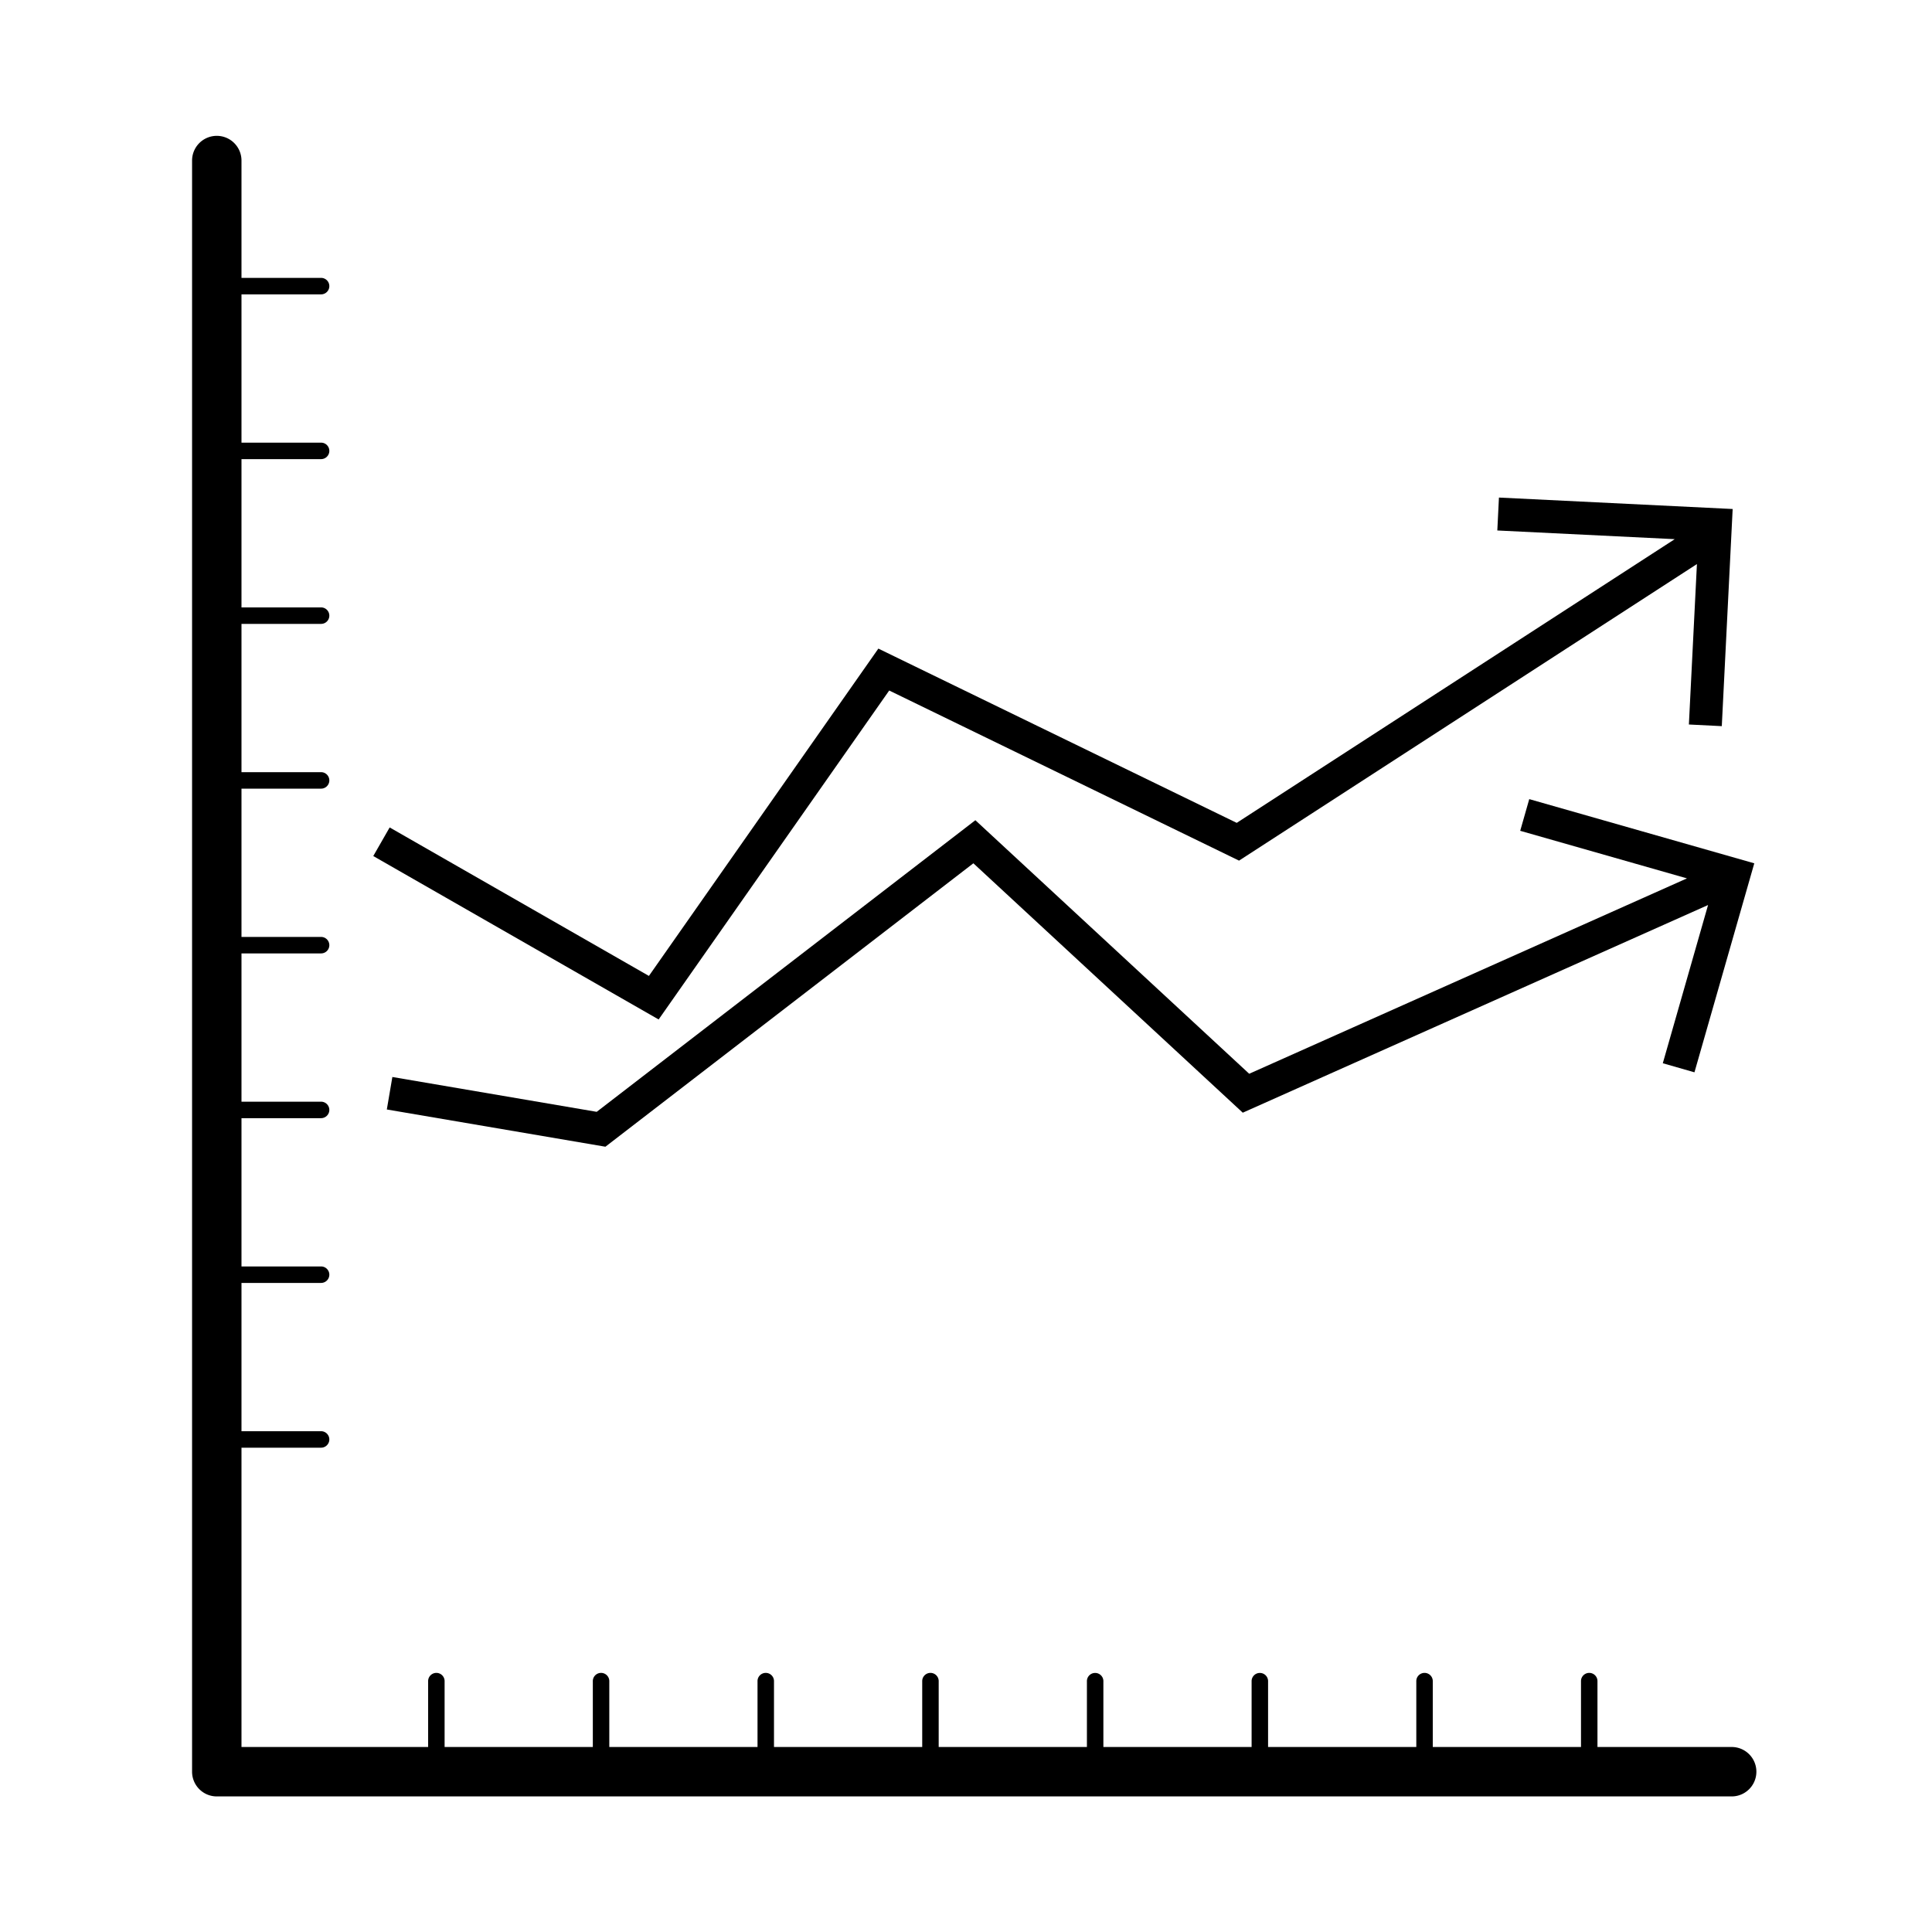 <svg width="512" height="512" xmlns="http://www.w3.org/2000/svg"><g fill-rule="evenodd"><path d="M458.99 462.971h-35.645v-17.535a2.184 2.184 0 0 0-4.365 0v17.535H379.7v-17.535a2.184 2.184 0 0 0-4.365 0v17.535h-39.282v-17.535a2.184 2.184 0 0 0-4.364 0v17.535h-39.282v-17.535a2.184 2.184 0 0 0-4.364 0v17.535h-39.281v-17.535a2.184 2.184 0 0 0-4.365 0v17.535h-39.281v-17.535a2.184 2.184 0 0 0-4.365 0v17.535H161.47v-17.535a2.184 2.184 0 0 0-4.365 0v17.535h-39.28v-17.535a2.184 2.184 0 0 0-4.365 0v17.535H63.996v-79.319h21.098a2.19 2.19 0 0 0 2.182-2.183 2.19 2.19 0 0 0-2.182-2.183H63.996v-39.297h21.098a2.19 2.19 0 0 0 2.182-2.183 2.19 2.19 0 0 0-2.182-2.184H63.996v-39.297h21.098a2.19 2.19 0 0 0 2.182-2.183 2.19 2.19 0 0 0-2.182-2.183H63.996v-39.297h21.098c1.2 0 2.182-.978 2.182-2.183a2.186 2.186 0 0 0-2.182-2.183H63.996v-39.297h21.098c1.2 0 2.182-.978 2.182-2.184a2.186 2.186 0 0 0-2.182-2.183H63.996v-39.297h21.098c1.2 0 2.182-.978 2.182-2.183a2.186 2.186 0 0 0-2.182-2.183H63.996v-39.297h21.098c1.2 0 2.182-.978 2.182-2.183a2.186 2.186 0 0 0-2.182-2.183H63.996V78.009h21.098c1.2 0 2.182-.979 2.182-2.184a2.186 2.186 0 0 0-2.182-2.183H63.996V42.55A6.55 6.55 0 0 0 57.449 36a6.55 6.55 0 0 0-6.547 6.55v426.97a6.55 6.55 0 0 0 6.547 6.55H458.99a6.55 6.55 0 0 0 0-13.099z"/><path d="M235.65 182.993l92.708 45.082 121.345-78.59-2.13 42.515 8.72.437 2.88-57.544-61.937-3.034-.432 8.723 47.02 2.302-116.08 75.184-94.97-46.183-60.807 86.746-68.703-39.35-4.343 7.58 75.625 43.31z"/><path d="M449.048 284.174l15.856-55.387-59.637-17.011-2.396 8.396 44.191 12.606-116.01 51.78-72.57-67.193-100.351 77.28-54.151-9.231-1.467 8.61 57.927 9.868 97.513-75.11 71.396 66.094 123.304-55.034-11.994 41.93z"/></g></svg>